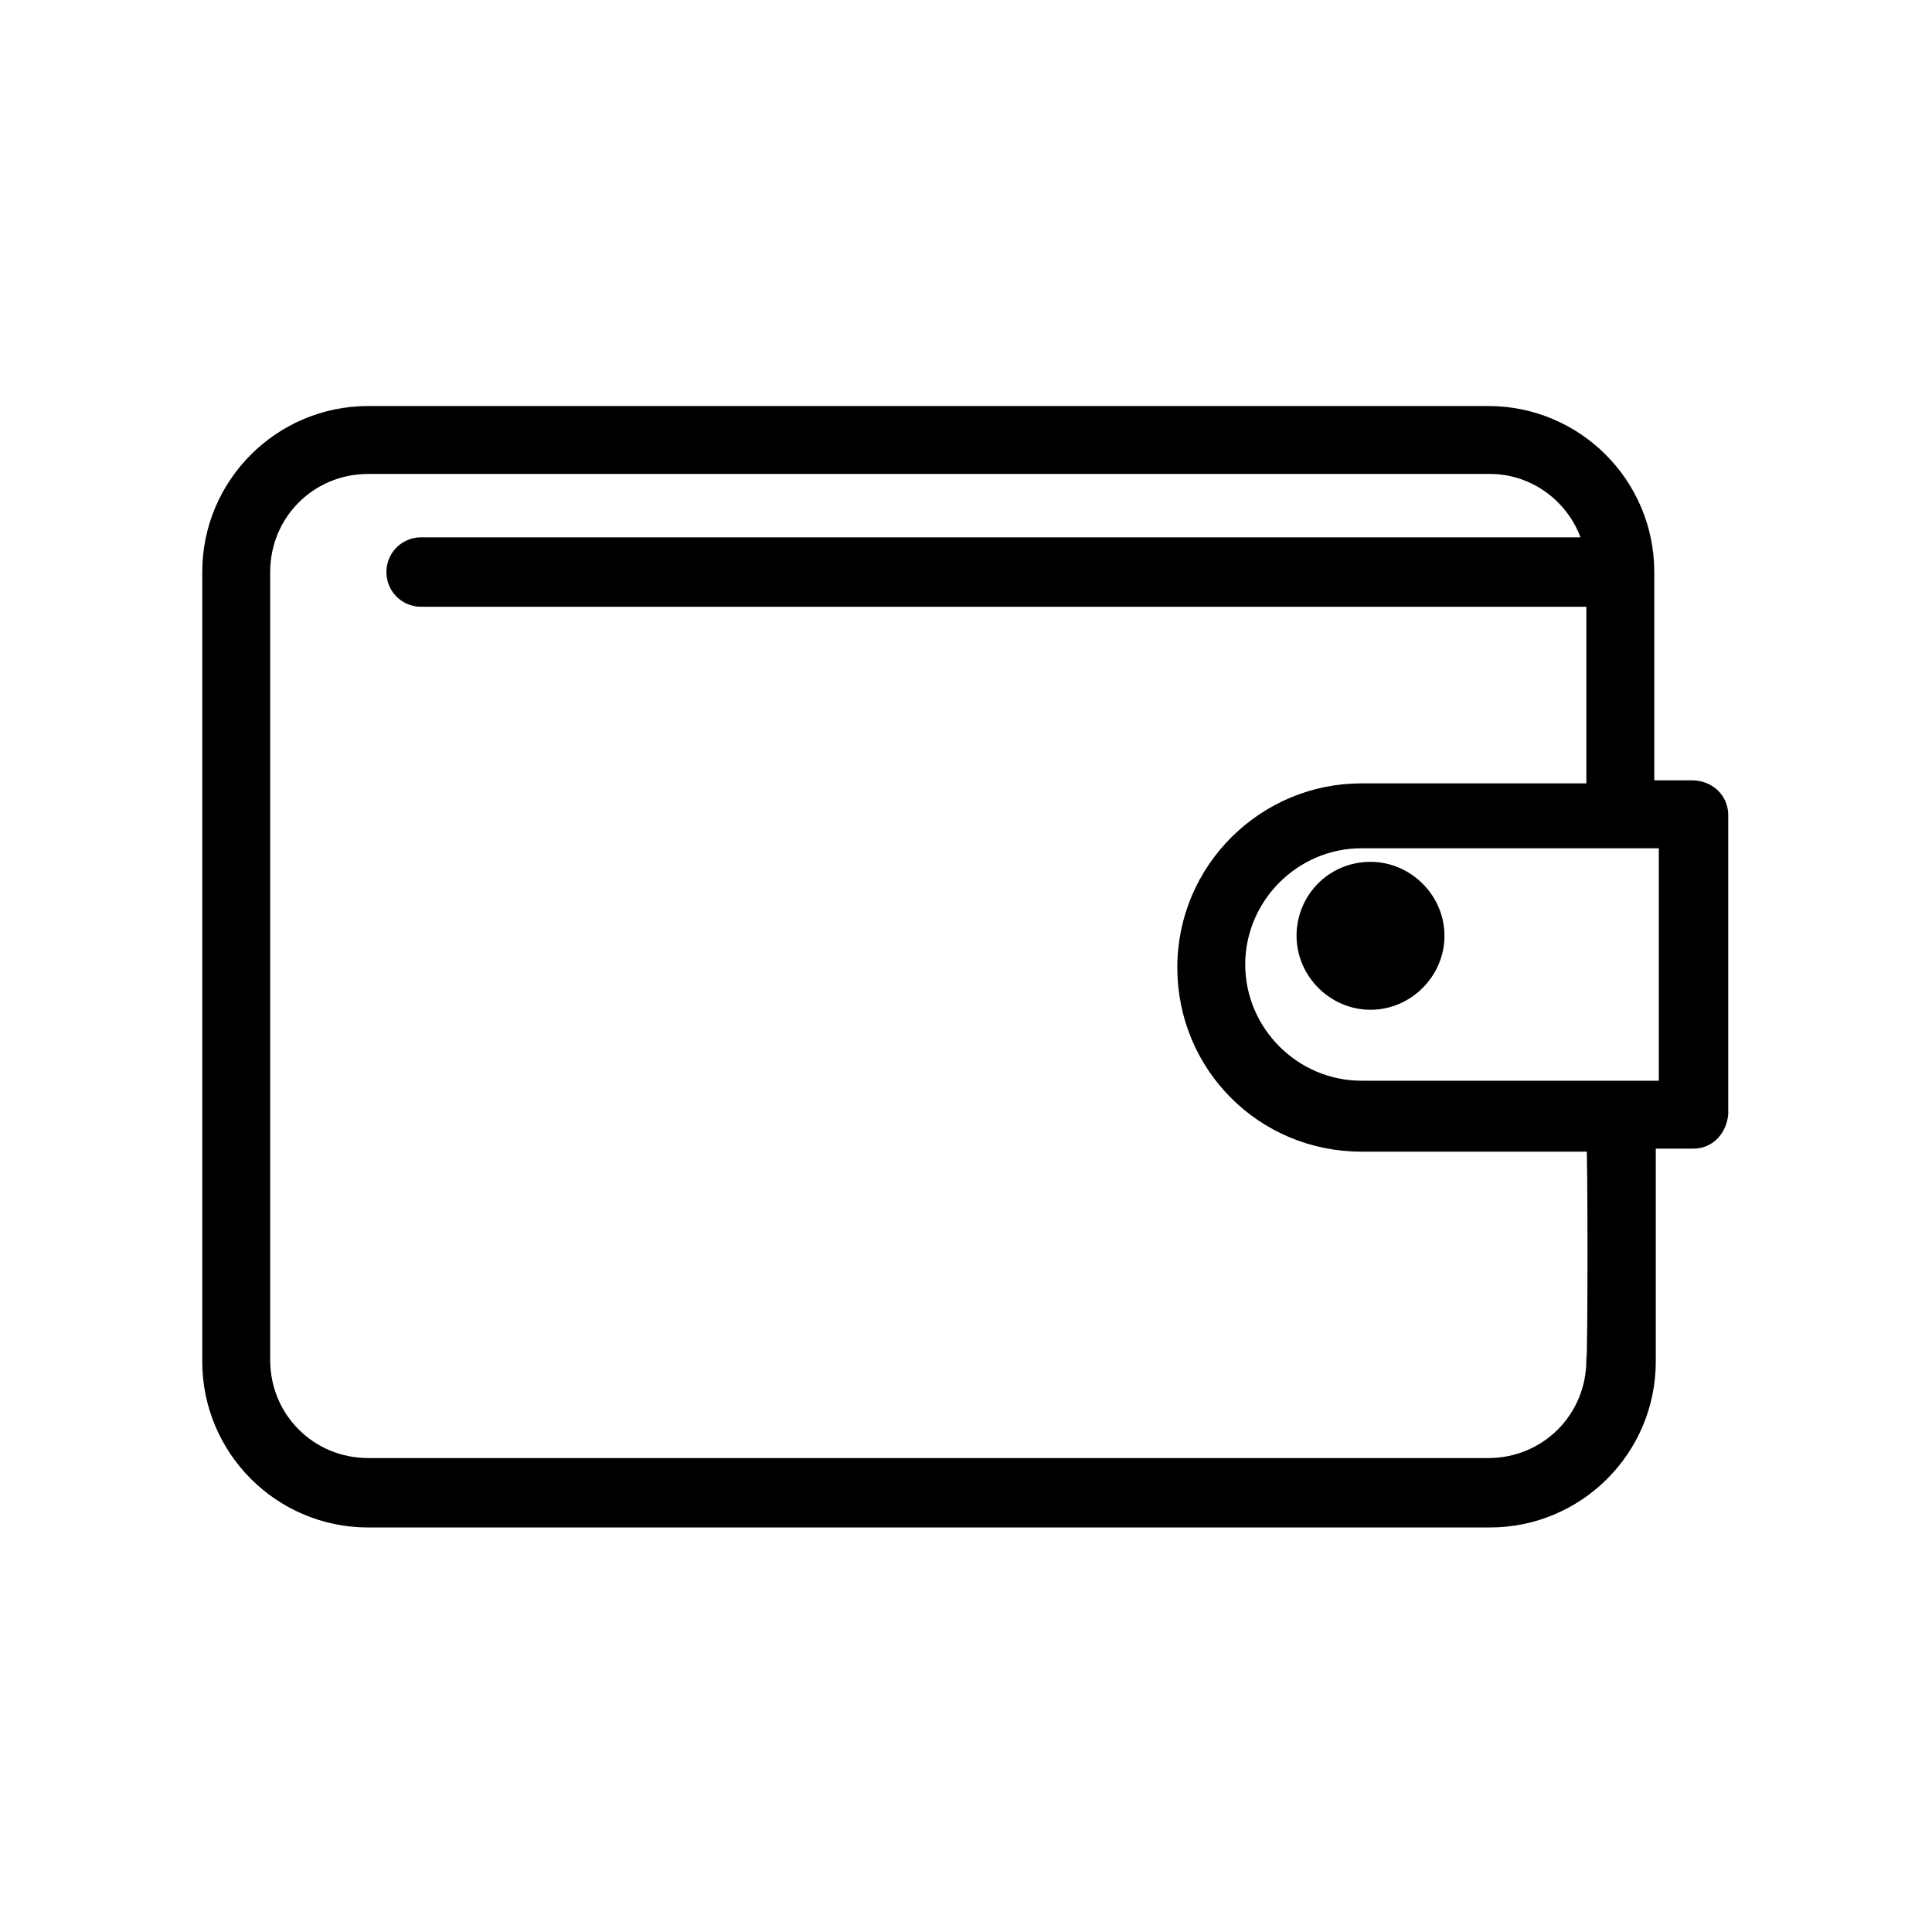 <svg xmlns="http://www.w3.org/2000/svg" viewBox="0 0 128 128" xml:space="preserve" stroke="#000"><path d="M112.1 52.2h-3V37.9c0-5.8-4.7-10.5-10.5-10.5H24.4c-5.8 0-10.5 4.7-10.5 10.5v52.3c0 5.8 4.7 10.5 10.5 10.5h74.3c5.8 0 10.5-4.7 10.5-10.5V75.6h3c1 0 1.7-.8 1.8-1.8V54c0-1-.8-1.8-1.9-1.8zm-6.5 37.9c0 3.9-3.1 7-7 7H24.4c-3.9 0-7-3.1-7-7V37.9c0-3.9 3.1-7 7-7h74.3c3.2 0 5.9 2.2 6.7 5.2H27.9c-1 0-1.8.8-1.8 1.8s.8 1.8 1.8 1.8h77.7v12.7H90.2c-6.4 0-11.7 5.2-11.7 11.7s5.2 11.7 11.7 11.7h15.4c.1 0 .1 14.3 0 14.3zm4.8-18H90.2c-4.5 0-8.2-3.7-8.2-8.2s3.7-8.2 8.2-8.2h20.2v16.4z"/><path d="M86.4 62c0 2.4 2 4.4 4.4 4.4s4.4-2 4.4-4.4-2-4.4-4.4-4.4c-2.5 0-4.4 2-4.4 4.4z"/></svg>